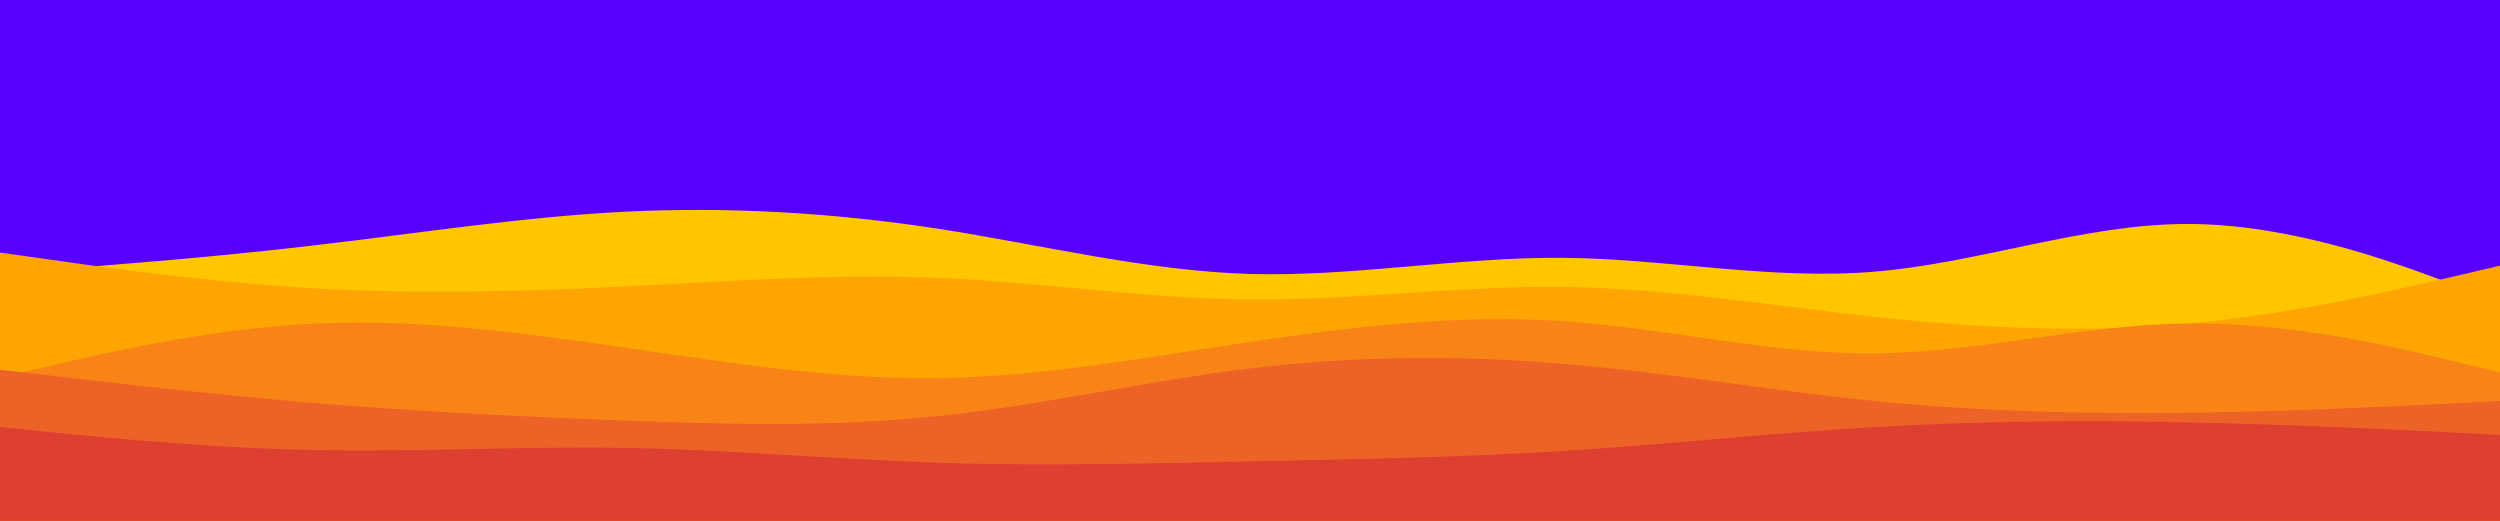 <svg id="visual" viewBox="0 0 960 200" width="960" height="200" xmlns="http://www.w3.org/2000/svg" xmlns:xlink="http://www.w3.org/1999/xlink" version="1.1"><rect x="0" y="0" width="960" height="200" fill="#5800ff"></rect><path d="M0 105L20 103.5C40 102 80 99 120 94.3C160 89.7 200 83.3 240 81.3C280 79.3 320 81.7 360 87.8C400 94 440 104 480 105.2C520 106.3 560 98.7 600 99C640 99.3 680 107.7 720 104.3C760 101 800 86 840 86C880 86 920 101 940 108.5L960 116L960 201L940 201C920 201 880 201 840 201C800 201 760 201 720 201C680 201 640 201 600 201C560 201 520 201 480 201C440 201 400 201 360 201C320 201 280 201 240 201C200 201 160 201 120 201C80 201 40 201 20 201L0 201Z" fill="#ffc600"></path><path d="M0 97L20 99.8C40 102.7 80 108.3 120 110.7C160 113 200 112 240 110C280 108 320 105 360 106.7C400 108.3 440 114.7 480 115C520 115.3 560 109.7 600 110.2C640 110.7 680 117.3 720 121.7C760 126 800 128 840 124.3C880 120.7 920 111.3 940 106.7L960 102L960 201L940 201C920 201 880 201 840 201C800 201 760 201 720 201C680 201 640 201 600 201C560 201 520 201 480 201C440 201 400 201 360 201C320 201 280 201 240 201C200 201 160 201 120 201C80 201 40 201 20 201L0 201Z" fill="#fea503"></path><path d="M0 145L20 140.3C40 135.7 80 126.3 120 124.3C160 122.3 200 127.7 240 133.5C280 139.3 320 145.7 360 145.2C400 144.7 440 137.3 480 131.3C520 125.3 560 120.7 600 123.3C640 126 680 136 720 135.7C760 135.3 800 124.7 840 124.2C880 123.7 920 133.3 940 138.2L960 143L960 201L940 201C920 201 880 201 840 201C800 201 760 201 720 201C680 201 640 201 600 201C560 201 520 201 480 201C440 201 400 201 360 201C320 201 280 201 240 201C200 201 160 201 120 201C80 201 40 201 20 201L0 201Z" fill="#f88317"></path><path d="M0 142L20 144.3C40 146.7 80 151.3 120 154.7C160 158 200 160 240 161.5C280 163 320 164 360 159.8C400 155.7 440 146.3 480 141.5C520 136.7 560 136.3 600 139.7C640 143 680 150 720 154C760 158 800 159 840 158.5C880 158 920 156 940 155L960 154L960 201L940 201C920 201 880 201 840 201C800 201 760 201 720 201C680 201 640 201 600 201C560 201 520 201 480 201C440 201 400 201 360 201C320 201 280 201 240 201C200 201 160 201 120 201C80 201 40 201 20 201L0 201Z" fill="#ed6226"></path><path d="M0 164L20 166C40 168 80 172 120 172.8C160 173.7 200 171.3 240 172C280 172.7 320 176.3 360 177.7C400 179 440 178 480 177.2C520 176.3 560 175.7 600 173.2C640 170.7 680 166.3 720 164C760 161.7 800 161.3 840 162.2C880 163 920 165 940 166L960 167L960 201L940 201C920 201 880 201 840 201C800 201 760 201 720 201C680 201 640 201 600 201C560 201 520 201 480 201C440 201 400 201 360 201C320 201 280 201 240 201C200 201 160 201 120 201C80 201 40 201 20 201L0 201Z" fill="#dd3f31"></path></svg>